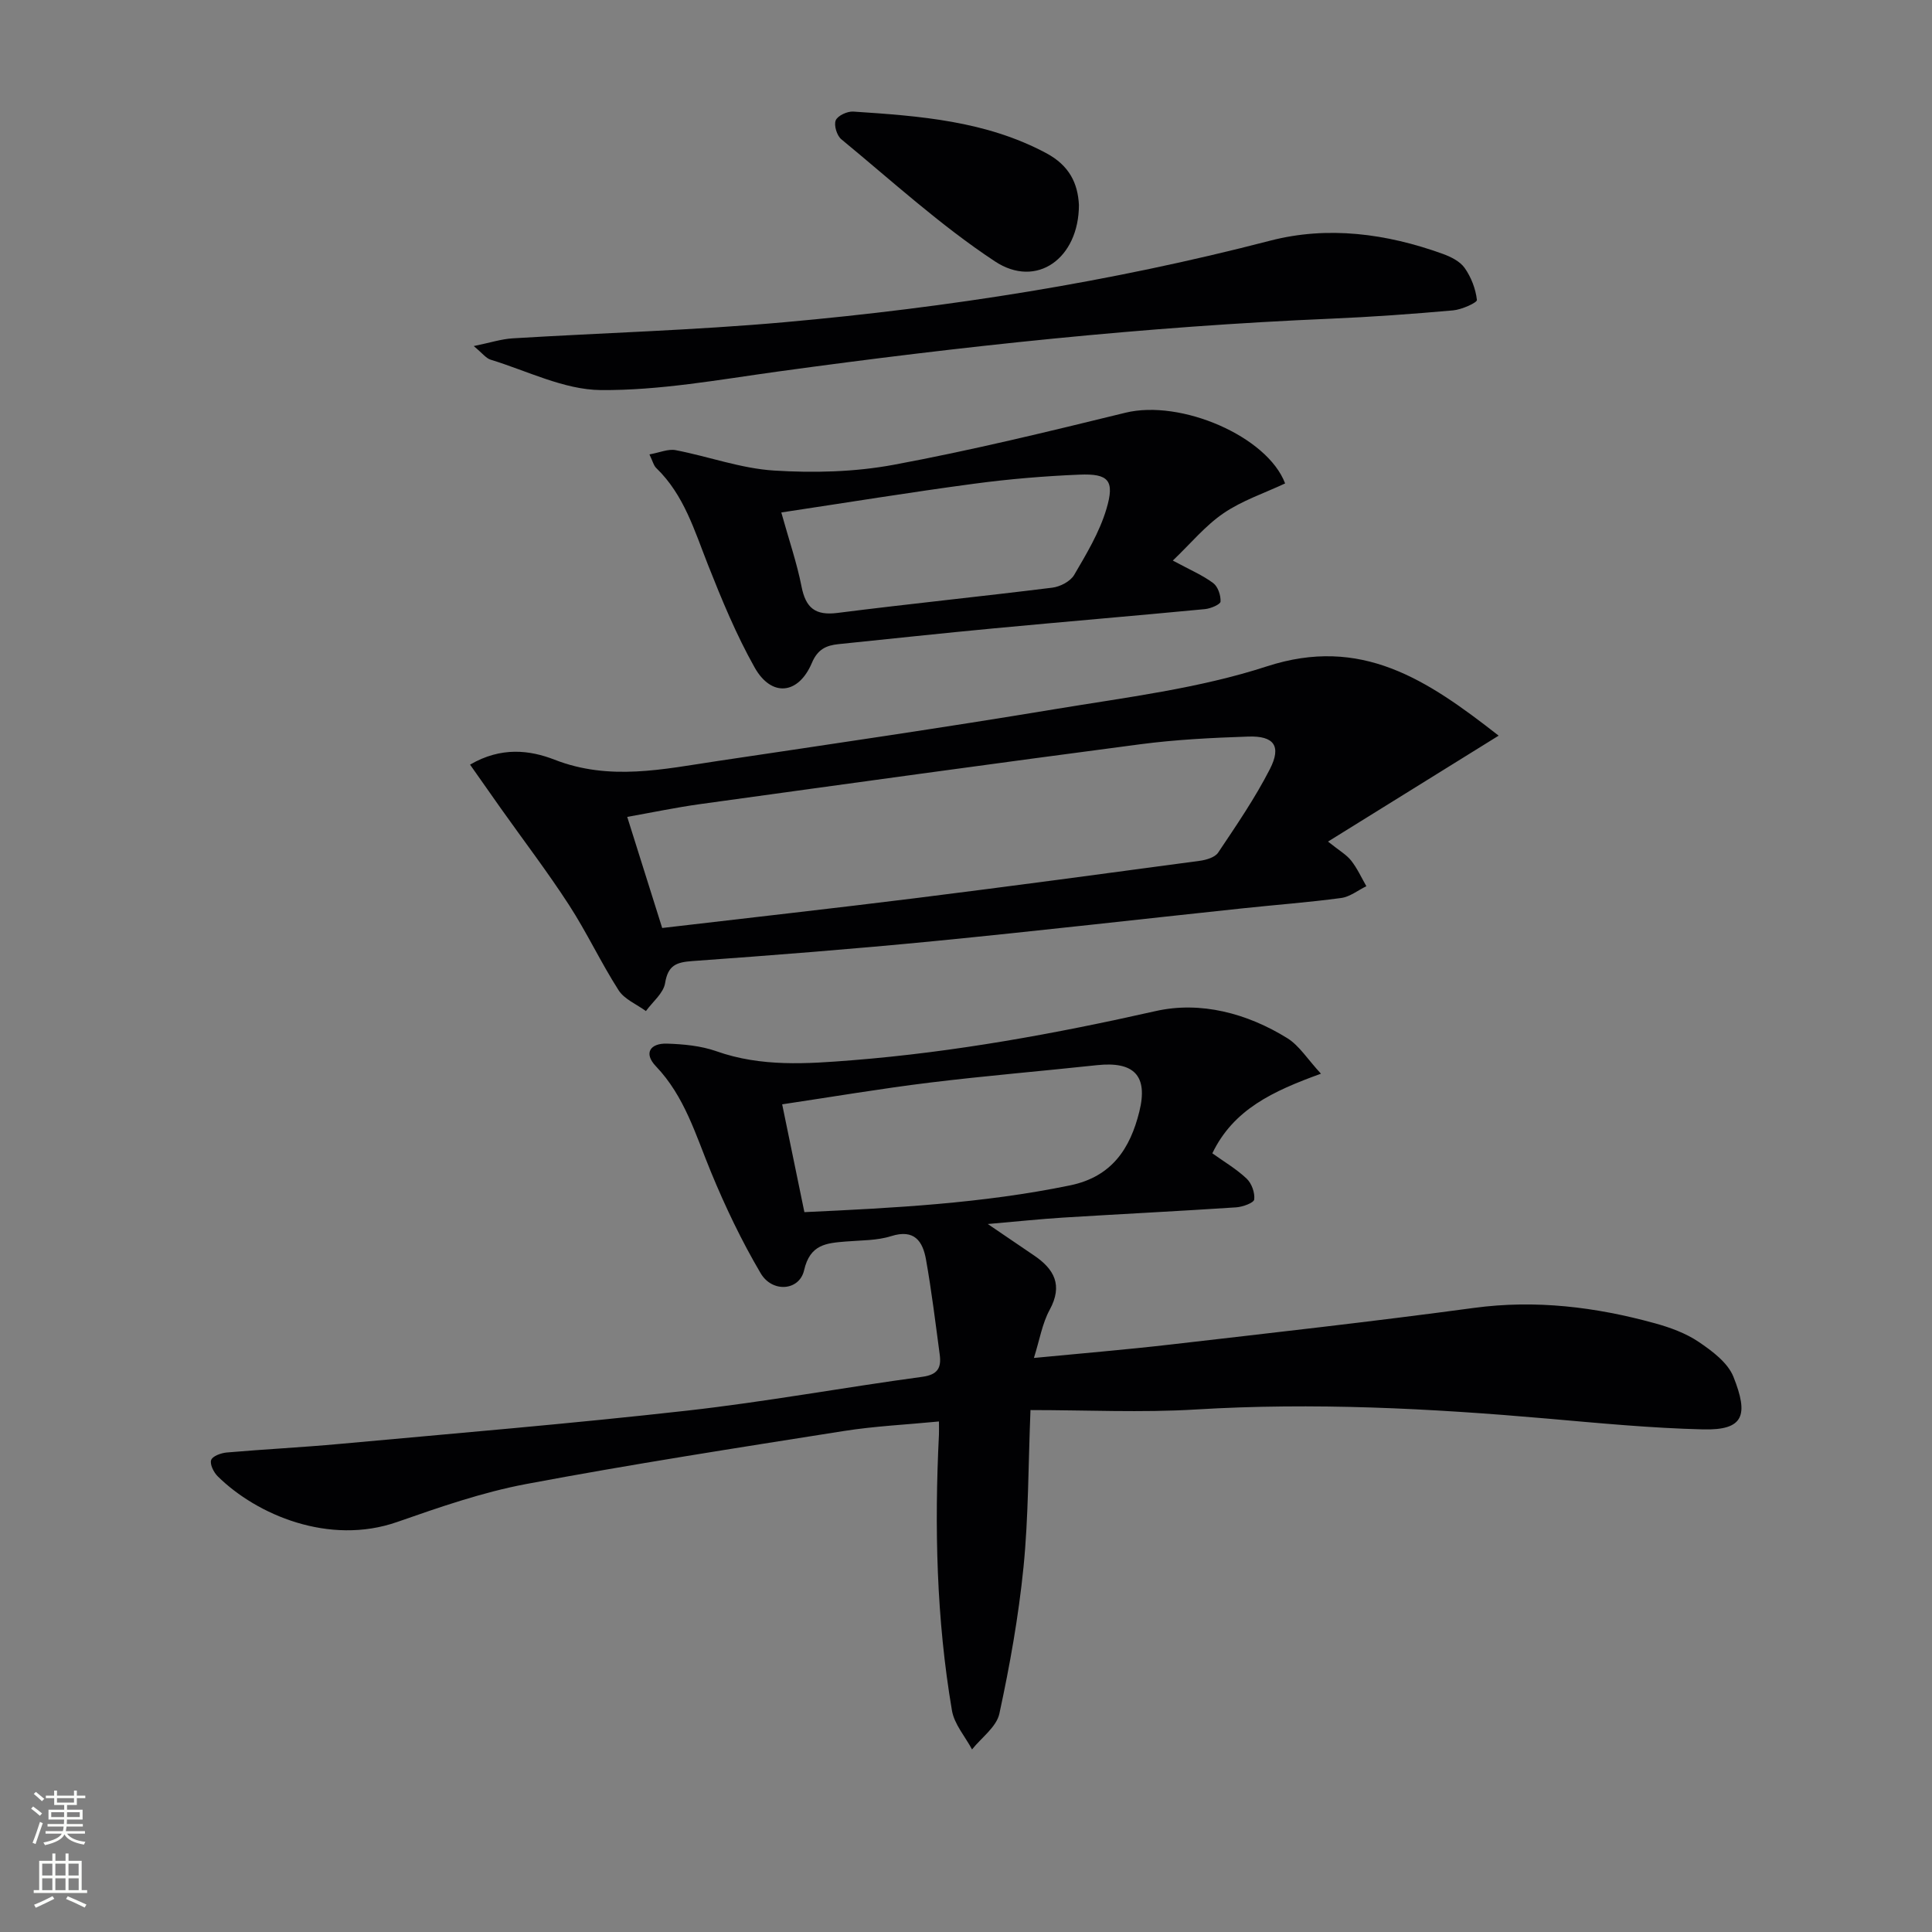 <svg enable-background="new 0 0 400 400" viewBox="0 0 400 400" xmlns="http://www.w3.org/2000/svg"><rect x="0" y="0" width="400" height="400" fill="#808080" stroke="none"/><g fill="#010103"><path d="m273.49 222.3c-10 3.62-18.1 7.39-22.49 16.48 2.41 1.73 4.99 3.24 7.11 5.25 1.04.98 1.73 2.93 1.56 4.31-.08.7-2.39 1.54-3.74 1.63-11.94.79-23.89 1.38-35.84 2.12-4.78.3-9.55.81-15.58 1.33 3.75 2.55 6.63 4.52 9.52 6.47 4.23 2.85 6.08 6.17 3.29 11.3-1.54 2.82-2.07 6.19-3.26 9.96 9.9-.96 19.11-1.72 28.29-2.78 20.95-2.42 41.91-4.76 62.8-7.58 12.8-1.73 25.18-.2 37.44 3.17 3.16.87 6.42 2.05 9.1 3.86 2.8 1.89 6.03 4.3 7.2 7.23 3.16 7.94 2.19 11.1-6.29 10.89-10.78-.26-21.55-1.3-32.3-2.24-24.21-2.12-48.41-3.36-72.73-1.88-11.25.68-22.58.12-34.22.12-.47 11.68-.41 22.14-1.44 32.48-1.02 10.2-2.83 20.35-5 30.37-.59 2.75-3.71 4.96-5.66 7.41-1.43-2.68-3.68-5.22-4.16-8.06-3.22-18.92-3.64-38.02-2.69-57.16.03-.65 0-1.3 0-2.68-6.74.66-13.29.96-19.73 1.98-21.96 3.47-43.93 6.87-65.77 10.98-9.07 1.71-17.93 4.8-26.67 7.85-14.07 4.92-29.08-1.48-37.15-9.45-.84-.83-1.67-2.5-1.36-3.38.28-.82 2.07-1.46 3.25-1.56 7.77-.67 15.56-1.06 23.33-1.77 23.99-2.2 48-4.2 71.93-6.89 16.31-1.83 32.48-4.81 48.75-7.01 3.23-.44 3.93-1.93 3.58-4.59-.88-6.57-1.68-13.16-2.84-19.68-.67-3.77-2.39-6.38-7.22-4.85-2.94.93-6.22.85-9.35 1.11-4.03.34-7.43.54-8.67 5.95-.98 4.28-6.59 4.7-8.99.63-3.94-6.68-7.32-13.76-10.28-20.94-3.17-7.67-5.44-15.67-11.42-21.93-2.6-2.72-1.14-4.78 2.29-4.68 3.44.11 7.04.45 10.25 1.58 9.26 3.28 18.72 2.61 28.15 1.86 21.2-1.69 42.04-5.5 62.8-10.18 9.28-2.09 18.91.45 27.24 5.61 2.49 1.55 4.2 4.37 6.97 7.36zm-106.95 28.66c18.58-.86 36.89-1.81 55-5.54 8.7-1.79 12.46-7.68 14.34-15.25 1.87-7.5-1.13-10.45-8.74-9.64-11.54 1.24-23.11 2.2-34.63 3.61-10.12 1.24-20.19 2.95-30.57 4.5 1.61 7.77 3.06 14.84 4.6 22.32z"/><path d="m97.32 158.31c6.45-3.77 12.41-3 17.48-1.03 11.41 4.46 22.53 1.96 33.77.28 23.3-3.48 46.62-6.88 69.86-10.74 14.72-2.44 29.76-4.27 43.84-8.85 19.55-6.36 33.09 2.67 48.01 14.34-12.15 7.54-23.41 14.53-35.33 21.93 2.34 1.88 3.83 2.71 4.8 3.95 1.26 1.6 2.12 3.51 3.14 5.29-1.73.84-3.4 2.2-5.22 2.44-6.74.91-13.53 1.41-20.29 2.13-21.3 2.26-42.58 4.7-63.9 6.79-16.69 1.63-33.42 2.94-50.15 4.14-3.34.24-5.03.89-5.63 4.57-.34 2.09-2.58 3.86-3.97 5.78-1.92-1.41-4.45-2.43-5.65-4.3-3.67-5.73-6.57-11.95-10.27-17.66-4.42-6.82-9.37-13.31-14.08-19.95-2.06-2.91-4.11-5.84-6.41-9.11zm39.78 33.82c17.99-2.11 35.3-4.04 52.57-6.19 19.57-2.45 39.13-5.08 58.68-7.71 1.36-.18 3.19-.71 3.85-1.7 3.77-5.63 7.63-11.27 10.71-17.28 2.45-4.79.88-6.94-4.5-6.75-7.45.25-14.94.62-22.32 1.59-30.42 3.99-60.8 8.2-91.19 12.4-4.96.69-9.87 1.72-15.04 2.64 2.58 8.19 4.91 15.6 7.24 23z"/><path d="m134.46 94.08c2.12-.38 3.88-1.18 5.43-.88 6.81 1.31 13.5 3.79 20.34 4.22 8.22.52 16.71.31 24.79-1.19 16.11-2.99 32.06-6.88 47.99-10.78 11.45-2.81 29.37 4.87 33.06 14.64-4.29 2.01-8.9 3.54-12.75 6.17-3.8 2.59-6.84 6.31-10.5 9.8 3.62 1.95 6.19 3.04 8.36 4.66.98.73 1.59 2.55 1.52 3.83-.03.59-2.05 1.45-3.22 1.56-14.54 1.39-29.11 2.61-43.65 3.98-10.75 1.01-21.48 2.17-32.21 3.27-2.55.26-4.33 1.05-5.53 3.89-2.79 6.58-8.37 7.13-11.85.95-3.8-6.76-6.8-14.02-9.66-21.26-2.81-7.11-4.96-14.47-10.68-20.01-.57-.53-.75-1.42-1.44-2.85zm27.3 12.02c1.61 5.78 3.24 10.49 4.19 15.34.87 4.42 2.83 6.04 7.44 5.46 14.81-1.88 29.67-3.39 44.48-5.23 1.63-.2 3.74-1.3 4.52-2.63 2.56-4.37 5.25-8.85 6.68-13.65 1.77-5.93.46-7.37-5.59-7.12-7.28.3-14.58.91-21.8 1.88-13.11 1.75-26.17 3.88-39.92 5.95z"/><path d="m98.08 71.65c3.38-.69 5.71-1.46 8.07-1.6 18.75-1.14 37.56-1.67 56.27-3.34 33.92-3.04 67.5-8.3 100.55-16.88 11.95-3.1 24.09-1.48 35.74 2.73 1.68.61 3.58 1.55 4.54 2.93 1.34 1.9 2.27 4.32 2.53 6.61.06.56-3.14 2-4.93 2.16-8.43.75-16.88 1.36-25.33 1.72-38.39 1.62-76.53 5.72-114.58 10.96-12.15 1.68-24.39 3.92-36.56 3.82-7.63-.07-15.25-3.99-22.83-6.3-.95-.31-1.68-1.33-3.47-2.81z"/><path d="m223.38 42.43c-.01 11.07-8.76 17.38-17.38 11.69-11.27-7.43-21.35-16.67-31.82-25.29-.92-.76-1.57-2.91-1.15-3.92.41-.97 2.4-1.89 3.63-1.81 13.72.91 27.4 1.9 39.96 8.61 4.79 2.57 6.53 6.24 6.76 10.72z"/></g><path d="m6.44 374.46.42-.45c.65.47 1.27.95 1.85 1.44l-.45.49c-.65-.56-1.25-1.06-1.82-1.48m.93 7.33-.63-.26c.55-1.36 1.05-2.8 1.53-4.33.19.1.38.19.59.27-.47 1.29-.96 2.73-1.49 4.32m-.38-10.38.44-.42c.43.34 1.01.82 1.74 1.44l-.49.49c-.53-.51-1.09-1.01-1.69-1.51m2.5.35h1.72v-1.04h.59v1.04h3.52v-1.04h.59v1.04h1.75v.53h-1.75v1.42h-2.03v.97h3.22v2.03h-3.24c0 .35-.01.66-.03.93h3.32v.53h-3.37c-.03.27-.08.58-.15.94h3.96v.53h-3.71c.67.92 1.93 1.48 3.79 1.68-.13.24-.23.44-.29.59-2.13-.38-3.48-1.08-4.04-2.12-.43.97-1.77 1.72-4.03 2.23-.09-.19-.2-.37-.33-.55 2.1-.42 3.37-1.03 3.81-1.83h-3.36v-.53h3.58c.08-.29.13-.61.16-.94h-3.33v-.53h3.39c.02-.27.04-.58.04-.93h-3.23v-2.03h3.25v-.97h-2.07v-1.42h-1.73zm1.12 3.44v1h2.65c.01-.3.02-.44.01-.4v-.25-.35zm1.19-2h3.52v-.91h-3.52zm4.71 2h-2.63v.59c0 .15-.01.28-.01.4h2.64z" fill="#fbfcfa"/><path d="m13.56 383.74h.63v1.52h2.72v6.07h1.13v.6h-11.06v-.6h1.13v-6.07h2.73v-1.52h.63v1.52h2.1v-1.52zm-2.69 8.83.38.56c-1.24.63-2.53 1.25-3.85 1.85-.1-.21-.21-.42-.34-.63 1.37-.55 2.63-1.15 3.81-1.78m-2.13-4.27h2.1v-2.45h-2.1zm0 3.04h2.1v-2.46h-2.1zm2.72-3.04h2.1v-2.45h-2.1zm0 3.04h2.1v-2.46h-2.1zm6.07 3.6c-1.41-.71-2.7-1.3-3.86-1.78l.35-.56c1.45.62 2.75 1.19 3.88 1.72zm-1.25-9.09h-2.1v2.45h2.1zm-2.09 5.49h2.1v-2.46h-2.1z" fill="#fbfcfa"/></svg>